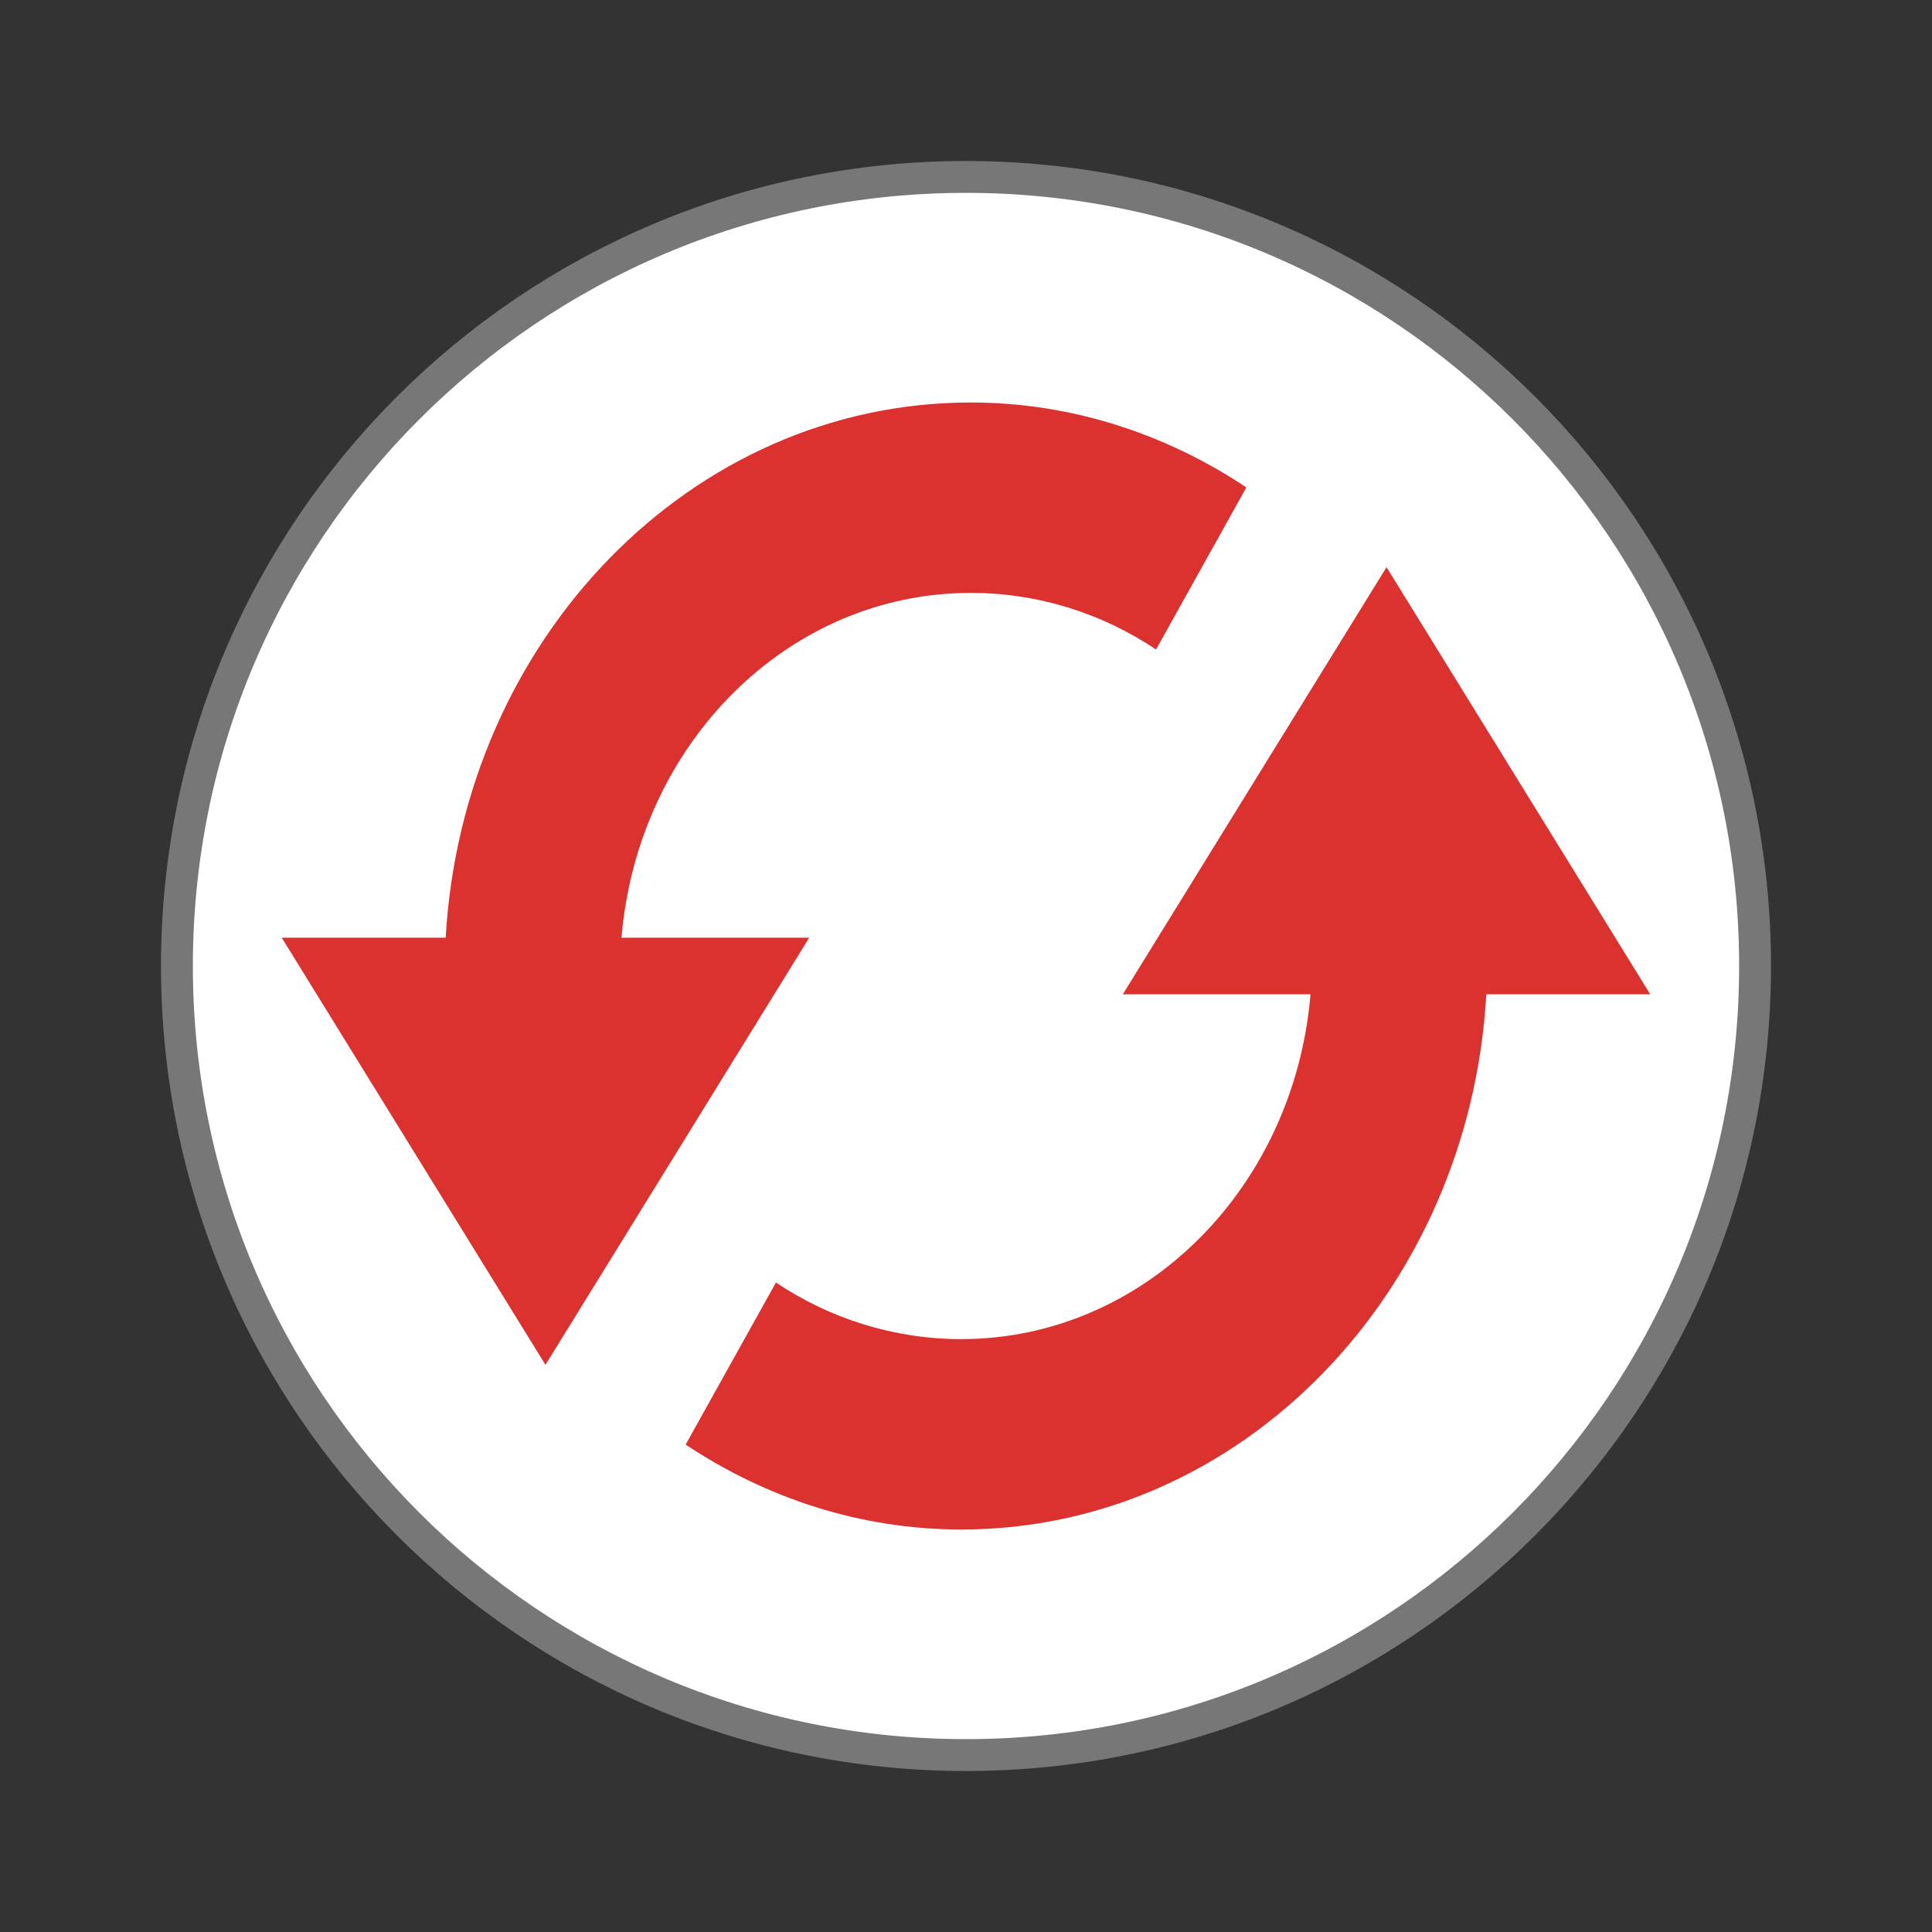<?xml version="1.0" encoding="UTF-8" standalone="no"?>
<svg
   xmlns:dc="http://purl.org/dc/elements/1.1/"
   xmlns:cc="http://creativecommons.org/ns#"
   xmlns:rdf="http://www.w3.org/1999/02/22-rdf-syntax-ns#"
   xmlns:svg="http://www.w3.org/2000/svg"
   xmlns="http://www.w3.org/2000/svg"
   xmlns:sodipodi="http://sodipodi.sourceforge.net/DTD/sodipodi-0.dtd"
   xmlns:inkscape="http://www.inkscape.org/namespaces/inkscape"
   width="256"
   height="256"
   viewBox="0 0 256 256"
   id="svg2"
   version="1.1"
   inkscape:version="0.48.5 r10040"
   sodipodi:docname="cs-xlet-update.svg">
  <rect x="0" y="0" width="256" height="256" fill="#333333" stroke="none"/>
  <defs
     id="defs10" />
  <sodipodi:namedview
     pagecolor="#ffffff"
     bordercolor="#666666"
     borderopacity="1"
     objecttolerance="10"
     gridtolerance="10"
     guidetolerance="10"
     inkscape:pageopacity="0"
     inkscape:pageshadow="2"
     inkscape:window-width="640"
     inkscape:window-height="480"
     id="namedview8"
     showgrid="false"
     inkscape:zoom="0.921875"
     inkscape:cx="128"
     inkscape:cy="128"
     inkscape:window-x="0"
     inkscape:window-y="0"
     inkscape:window-maximized="0"
     inkscape:current-layer="svg2" />
  <path
     inkscape:connector-curvature="0"
     style="fill:#ffffff;stroke:#777777;stroke-width:4.223"
     d="m 232.555,128 c 0,57.746 -46.809,104.555 -104.555,104.555 -57.746,0 -104.555,-46.809 -104.555,-104.555 0,-57.742 46.809,-104.555 104.555,-104.555 57.746,0 104.555,46.812 104.555,104.555 z"
     id="path2991" />
  <path
     style="fill:#dc322f;fill-opacity:1"
     d="M 128.629 53.332 C 91.555 53.332 61.309 84.711 59.055 124.25 L 37.332 124.25 L 72.277 180.848 L 107.223 124.25 L 82.352 124.25 C 84.5 98.598 104.375 78.562 128.629 78.562 C 137.602 78.562 146.09 81.309 153.184 86.062 L 165.148 64.586 C 154.527 57.512 142.004 53.332 128.629 53.332 Z M 183.723 75.152 L 148.777 131.75 L 173.648 131.75 C 171.5 157.402 151.625 177.438 127.371 177.438 C 118.398 177.438 109.91 174.691 102.816 169.938 L 90.852 191.414 C 101.473 198.488 113.996 202.668 127.371 202.668 C 164.445 202.668 194.691 171.289 196.945 131.75 L 218.668 131.75 Z "
     id="path6" />
</svg>
